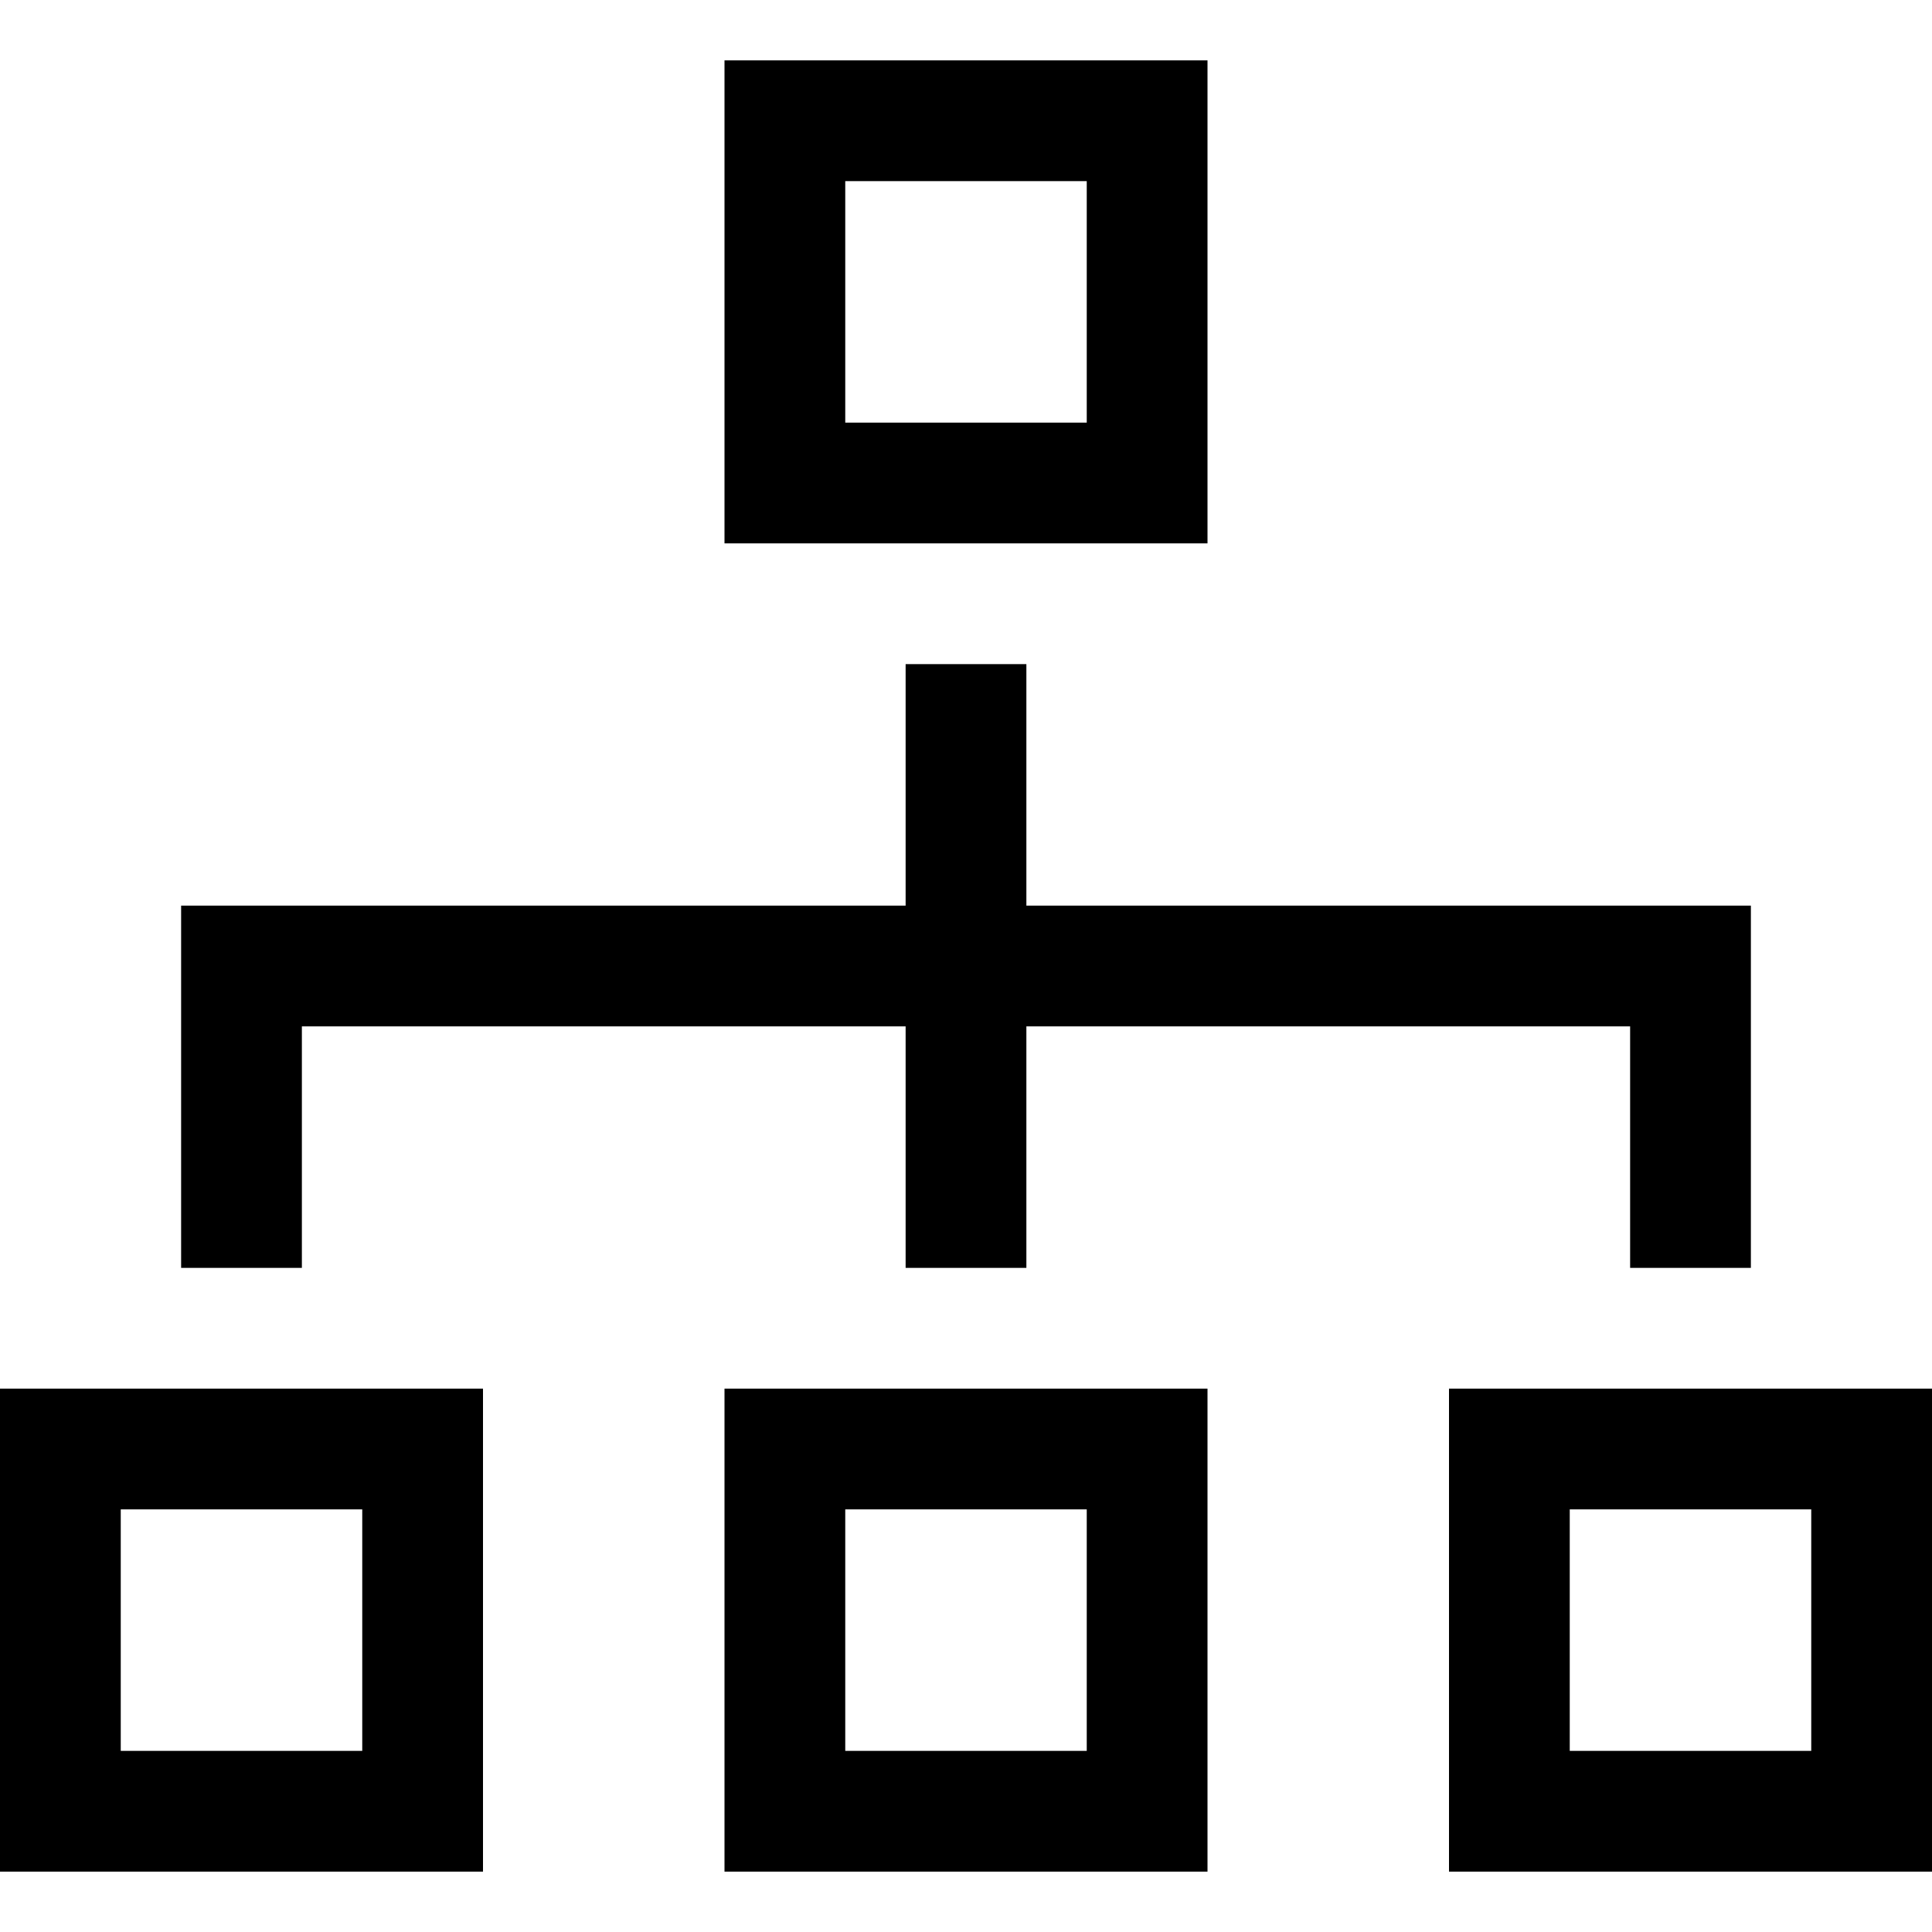 <svg xmlns="http://www.w3.org/2000/svg" viewBox="0 0 32 32"><path fill="#000" d="M12 1v8h8V1h-8zm2 2h4v4h-4V3zm1 8v4H3v6h2v-4h10v4h2v-4h10v4h2v-6H17v-4h-2zM0 23v8h8v-8H0zm12 0v8h8v-8h-8zm12 0v8h8v-8h-8zM2 25h4v4H2v-4zm12 0h4v4h-4v-4zm12 0h4v4h-4v-4z"/></svg>